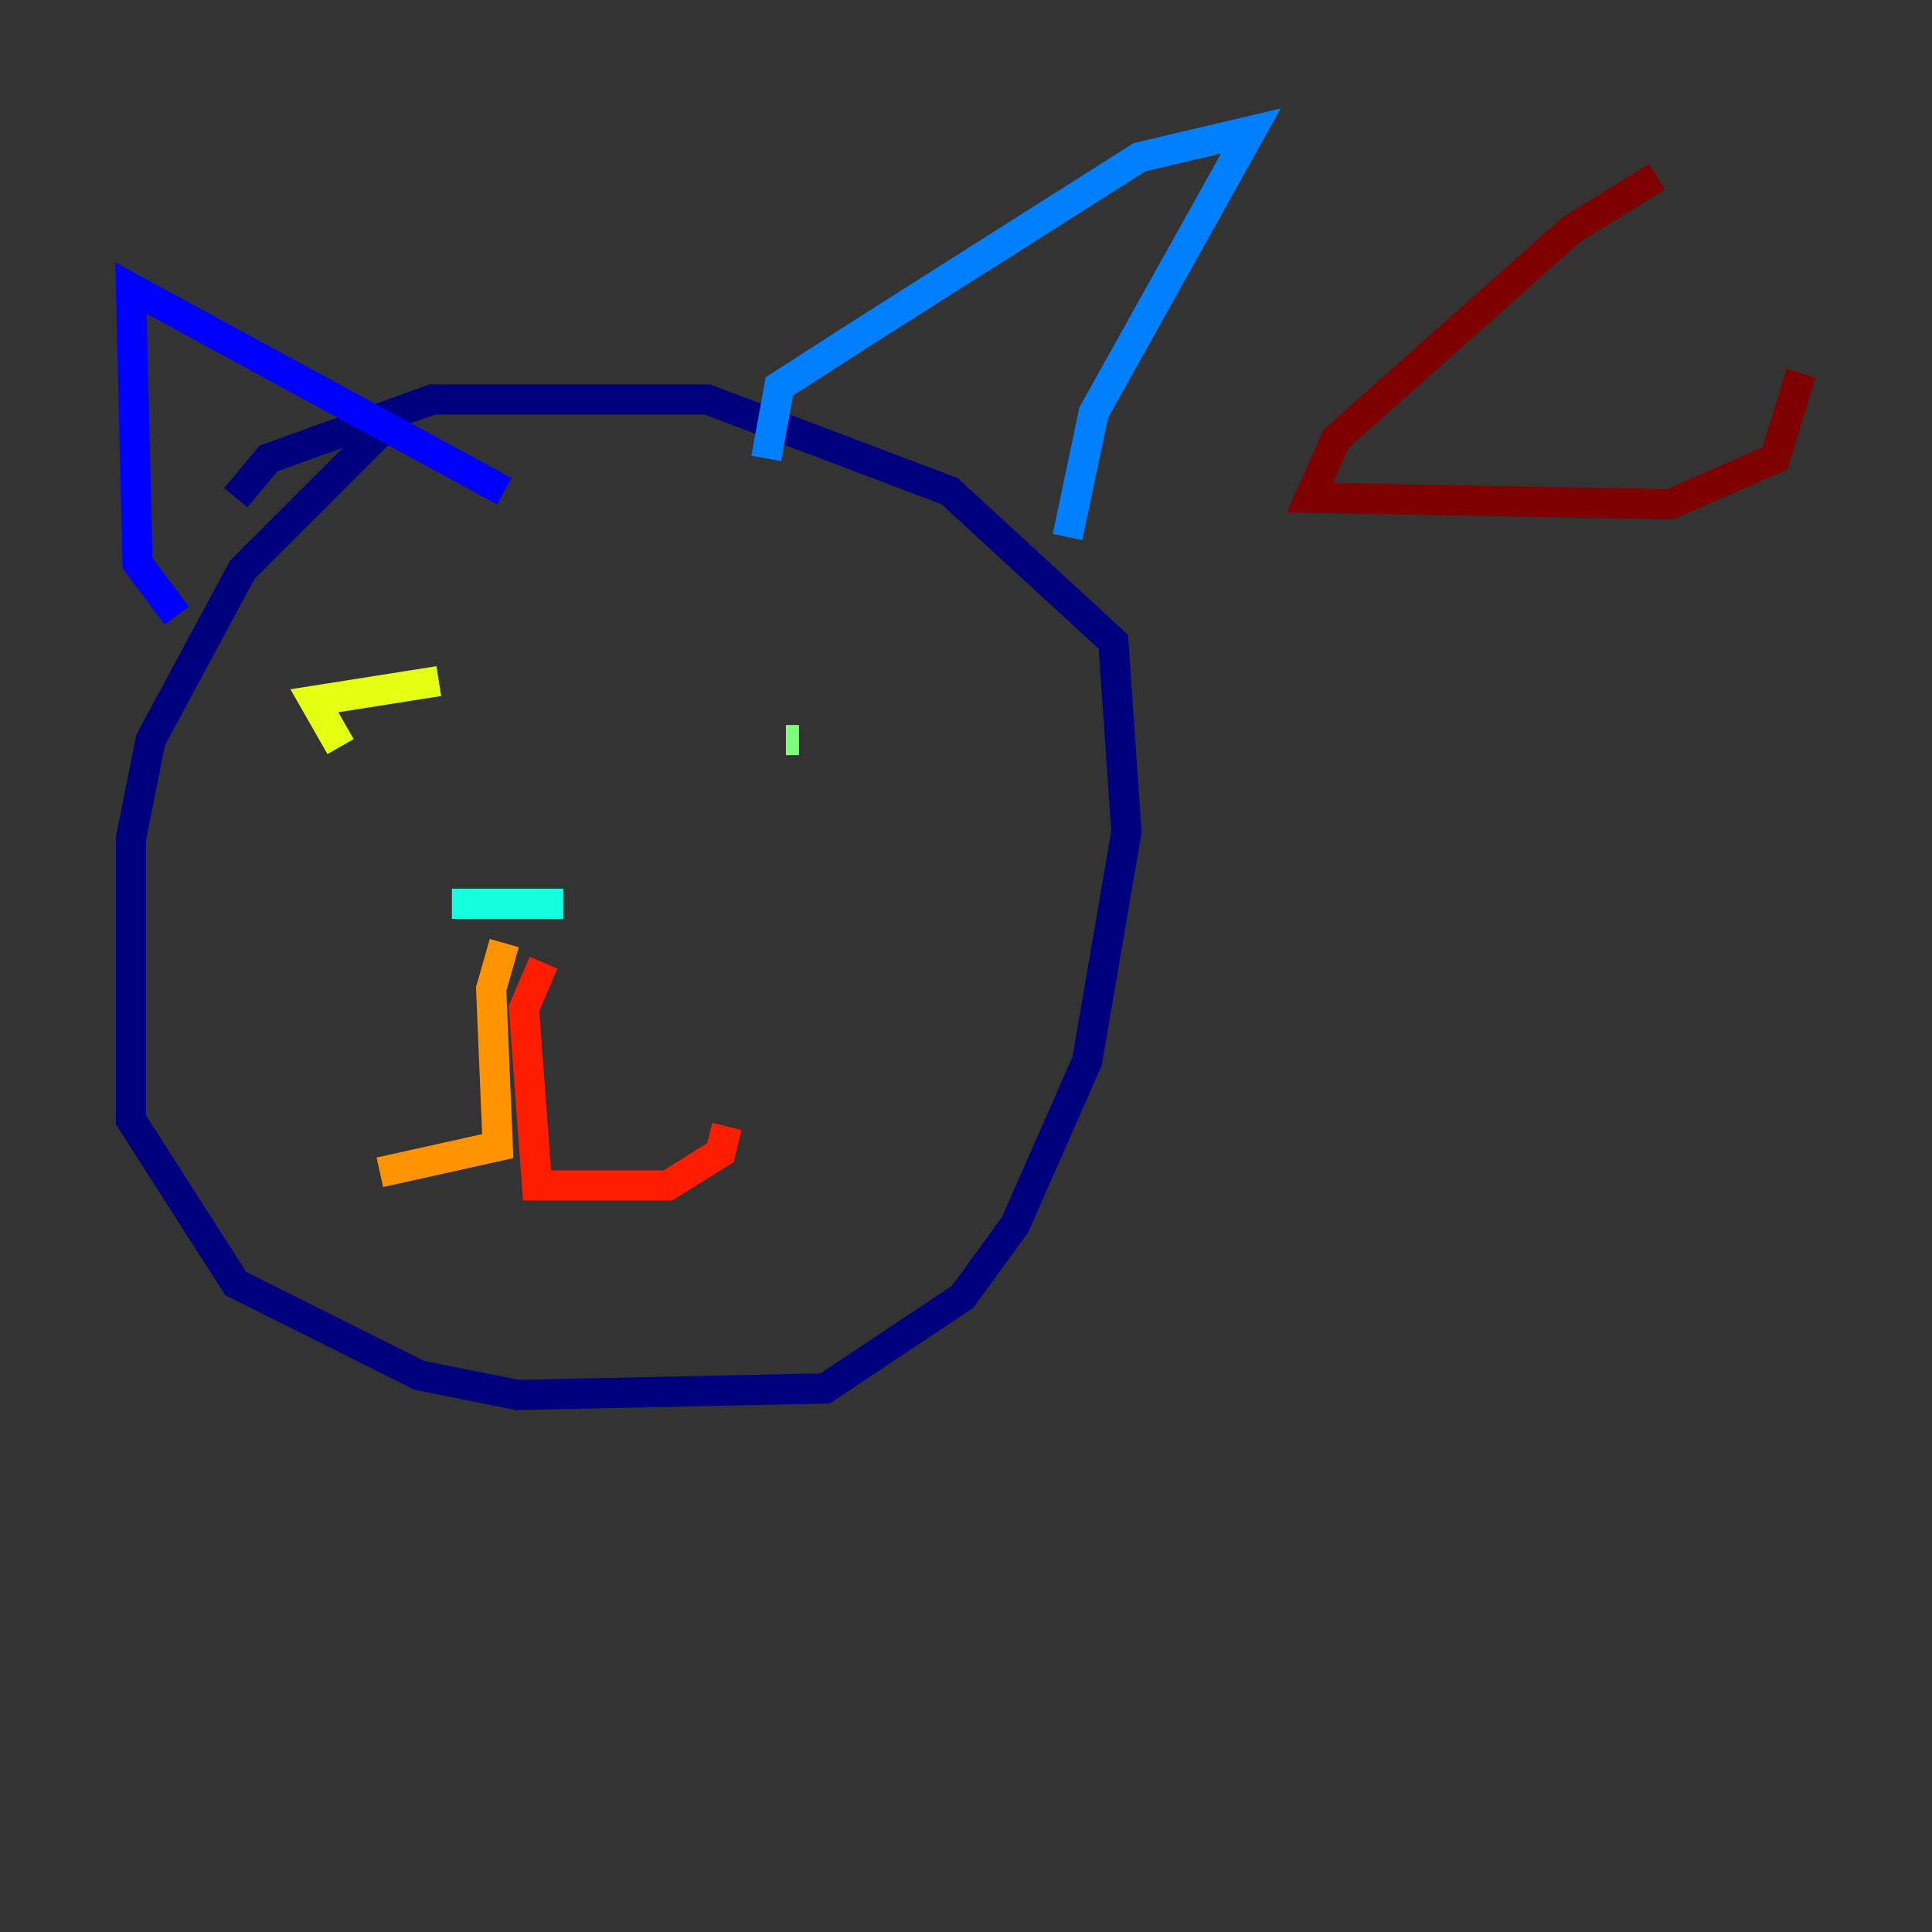 <?xml version="1.0" encoding="utf-8" ?>
<svg baseProfile="tiny" height="128" version="1.2" viewBox="0,0,128,128" width="128" xmlns="http://www.w3.org/2000/svg" xmlns:ev="http://www.w3.org/2001/xml-events" xmlns:xlink="http://www.w3.org/1999/xlink"><rect x="0" y="0" width="128" height="128" fill="#333333" stroke="none"/><defs /><polyline fill="none" points="26.468,27.336 16.054,37.749 9.98,49.031 8.678,55.539 8.678,74.197 15.62,85.044 27.77,91.119 34.278,92.42 54.671,91.986 63.783,85.912 67.254,81.139 72.027,70.291 74.63,55.105 73.763,42.522 62.915,32.542 46.861,26.468 28.637,26.468 17.79,30.373 15.62,32.976" stroke="#00007f" stroke-width="2" /><polyline fill="none" points="11.715,40.786 9.112,37.315 8.678,19.091 33.41,32.542" stroke="#0000ff" stroke-width="2" /><polyline fill="none" points="50.766,30.373 51.634,25.6 57.709,21.695 75.498,10.414 82.875,8.678 72.461,27.336 70.725,35.58" stroke="#0080ff" stroke-width="2" /><polyline fill="none" points="37.315,59.878 29.939,59.878" stroke="#15ffe1" stroke-width="2" /><polyline fill="none" points="52.068,49.031 52.936,49.031" stroke="#7cff79" stroke-width="2" /><polyline fill="none" points="22.563,49.464 20.827,46.427 29.071,45.125" stroke="#e4ff12" stroke-width="2" /><polyline fill="none" points="33.41,62.481 32.542,65.519 32.976,75.932 25.166,77.668" stroke="#ff9400" stroke-width="2" /><polyline fill="none" points="36.014,63.783 34.712,66.82 35.58,78.536 44.258,78.536 47.729,76.366 48.163,74.63" stroke="#ff1d00" stroke-width="2" /><polyline fill="none" points="109.776,11.715 104.136,15.186 88.515,29.071 86.78,32.976 110.644,33.41 117.586,30.373 119.322,24.732" stroke="#7f0000" stroke-width="2" /></svg>